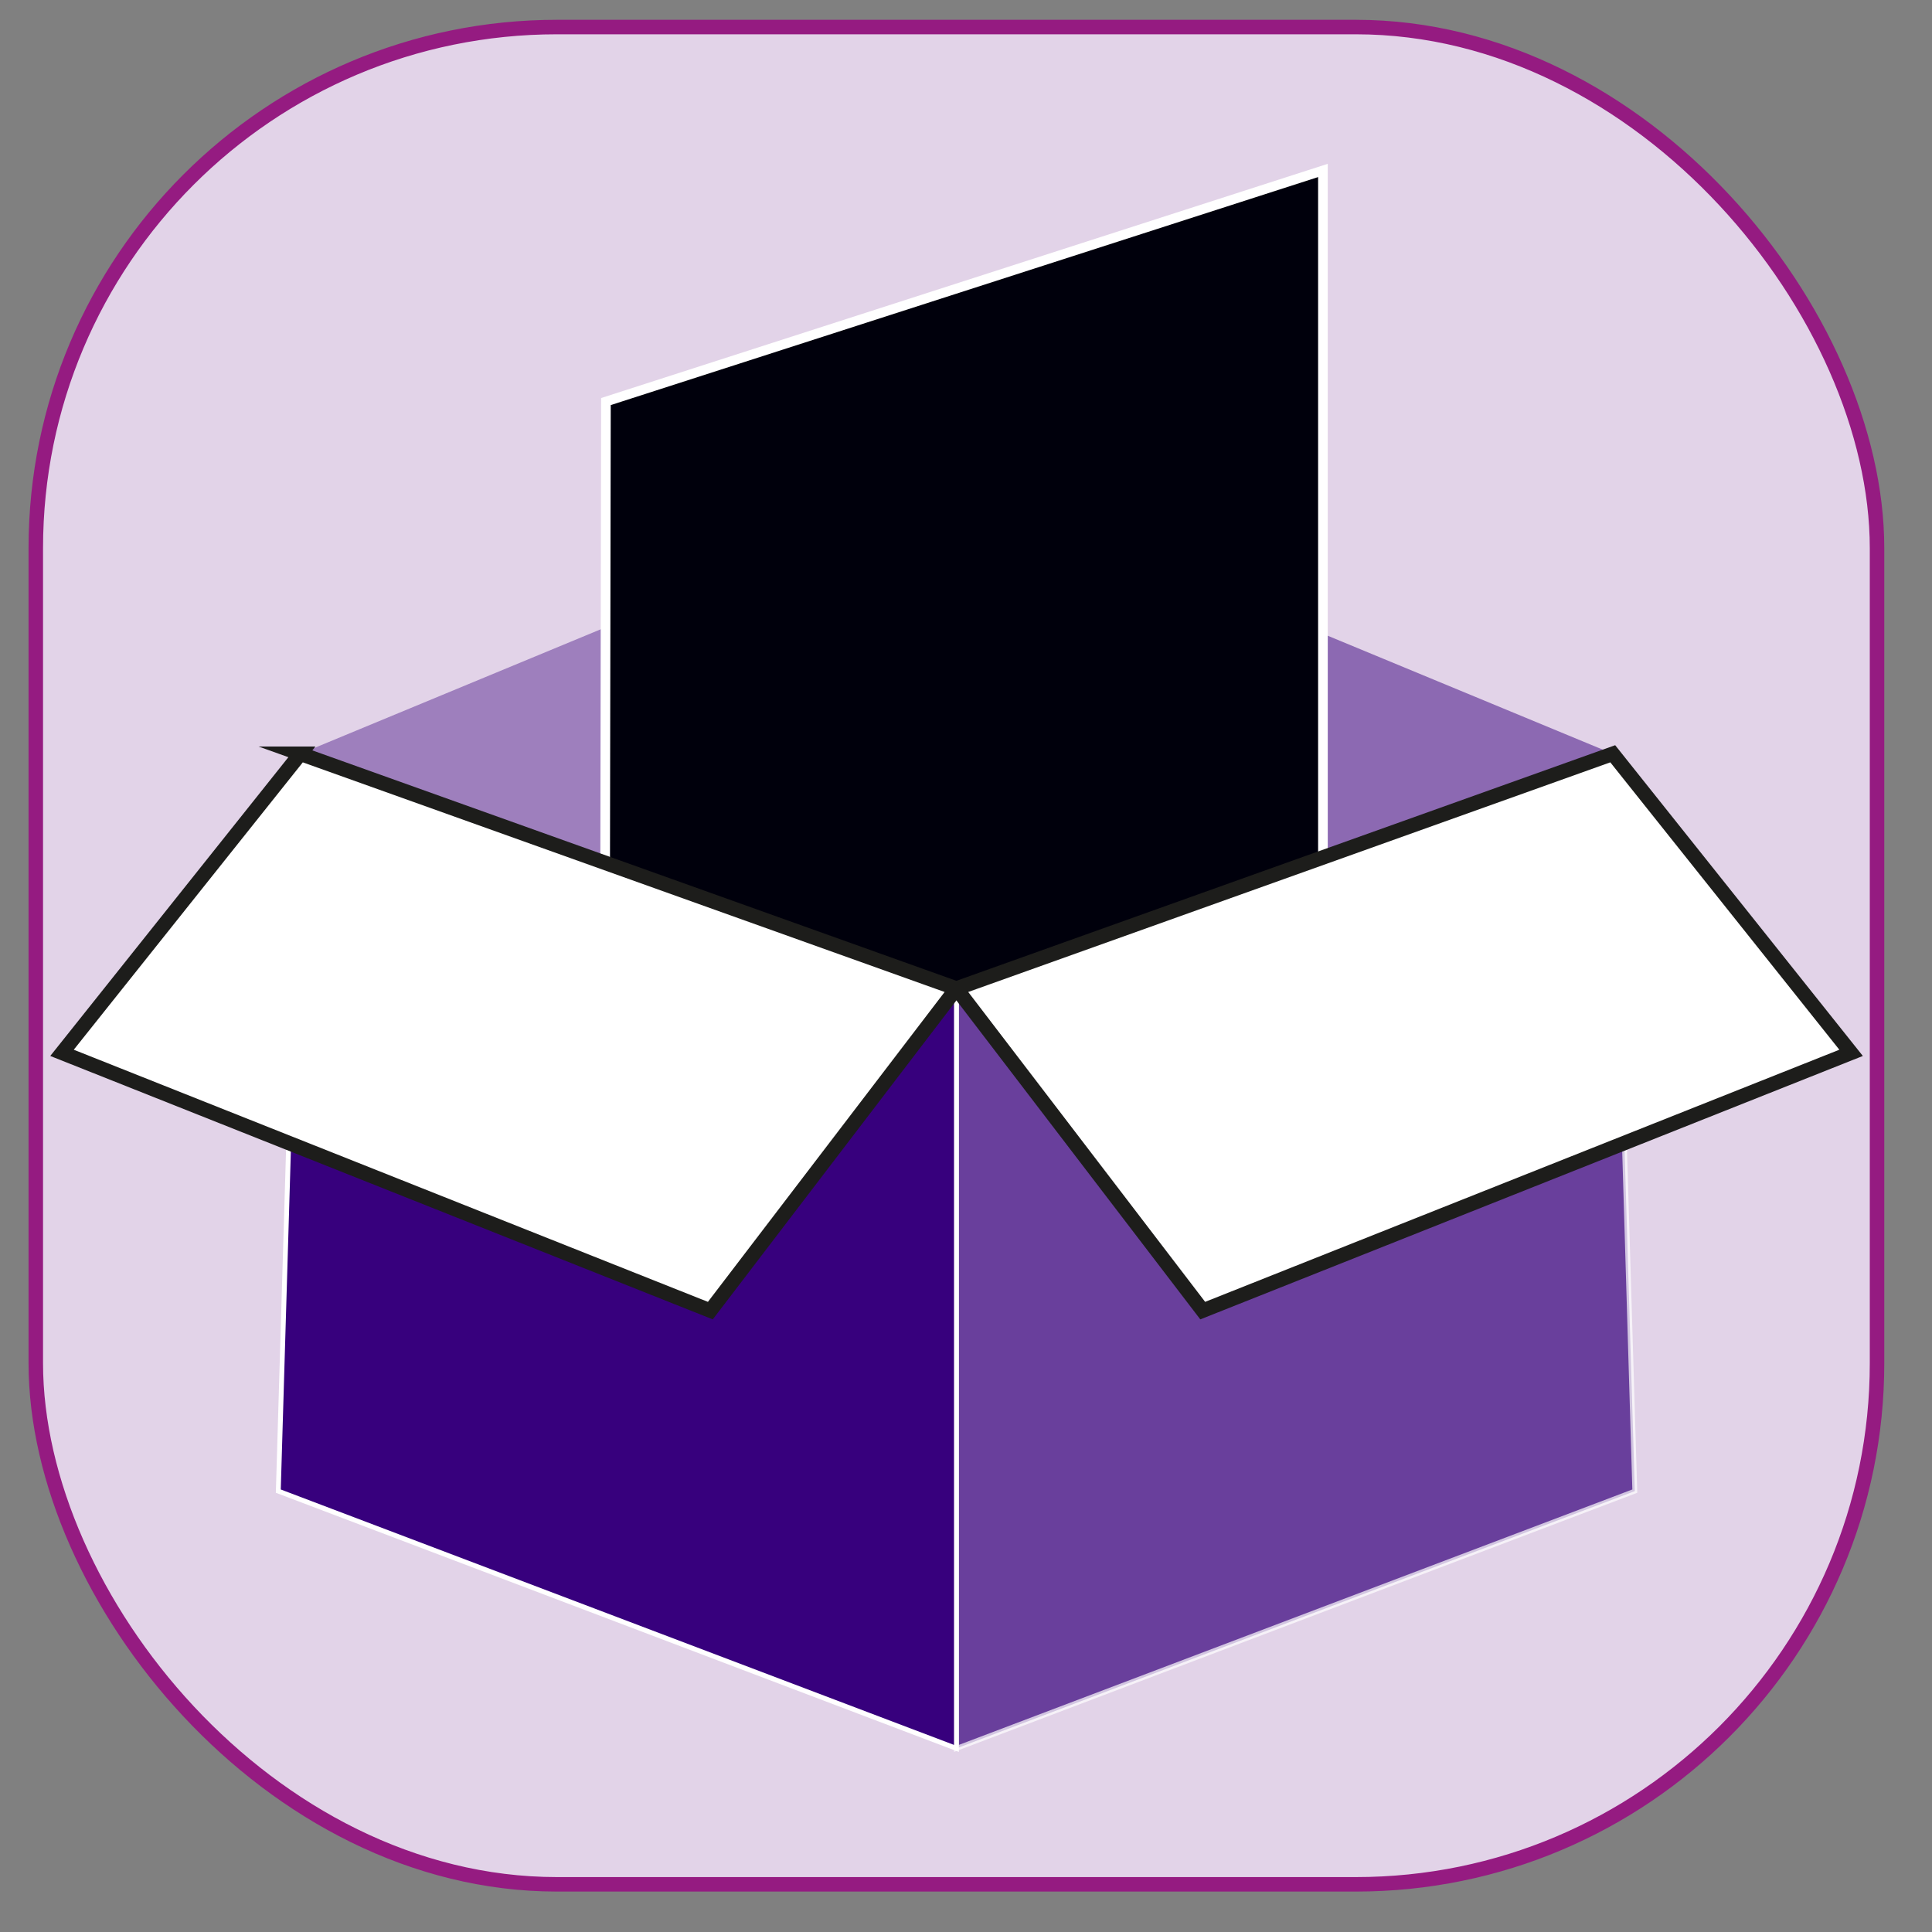 <?xml version="1.0" encoding="UTF-8"?>
<svg xmlns="http://www.w3.org/2000/svg" viewBox="0 0 400 400">
  <rect x="0" y="0" width="400" height="400" fill="#808080" stroke="none"/>
  <defs>
    <style>
      .cls-1 {
        opacity: .5;
      }

      .cls-1, .cls-2, .cls-3, .cls-4 {
        fill: #37007d;
      }

      .cls-1, .cls-5, .cls-4 {
        fill-rule: evenodd;
        isolation: isolate;
      }

      .cls-1, .cls-4, .cls-6 {
        stroke-width: 0px;
      }

      .cls-7 {
        stroke: #1d1d1b;
      }

      .cls-7, .cls-2, .cls-5, .cls-3, .cls-8 {
        stroke-miterlimit: 10;
      }

      .cls-7, .cls-6 {
        fill: #fff;
      }

      .cls-7, .cls-8 {
        stroke-width: 3px;
      }

      .cls-2 {
        opacity: .7;
      }

      .cls-2, .cls-5, .cls-3 {
        stroke: #fff;
      }

      .cls-5 {
        fill: #00000c;
        stroke-width: 2px;
      }

      .cls-4 {
        opacity: .4;
      }

      .cls-8 {
        fill: #e2d3e8;
        stroke: #951b81;
      }
    </style>
  </defs>
  <g id="Dataset">
    <rect class="cls-8" x="7.41" y="5.6" width="381.21" height="384.53" rx="107.91" ry="107.91"/>
  </g>
  <g id="Data_package-mini" data-name="Data package-mini">
    <path class="cls-4" d="M126.25,178.98v-49.47l-64.07,26.55,64.07,22.92Z"/>
    <path class="cls-1" d="M273.9,177.52l60-21.46-60-24.85v46.32ZM198.02,100.7l1.07-.49-1.07-.44v.93Z"/>
    <path class="cls-5" d="M273.9,177.52l-40.5,14.49-35.38,12.65-72.73-24.42.16-97.1,148.45-47.85v142.23Z"/>
    <path class="cls-6" d="M333.9,156.06l-135.88,48.6,50.99,66.69,134.24-53.37-49.35-61.92Z"/>
    <polygon class="cls-2" points="249.01 271.35 198.02 204.66 198.02 361.99 338.47 308.72 336.31 236.64 249.01 271.35"/>
    <polygon class="cls-3" points="147.08 271.35 59.77 236.64 57.62 308.72 198.02 361.99 198.02 204.66 147.08 271.35"/>
    <path class="cls-7" d="M62.18,156.06l135.83,48.6-50.94,66.69L12.84,217.98l49.35-61.92Z"/>
    <path class="cls-7" d="M333.9,156.06l-135.88,48.6,50.99,66.69,134.24-53.37-49.35-61.92Z"/>
  </g>
</svg>
